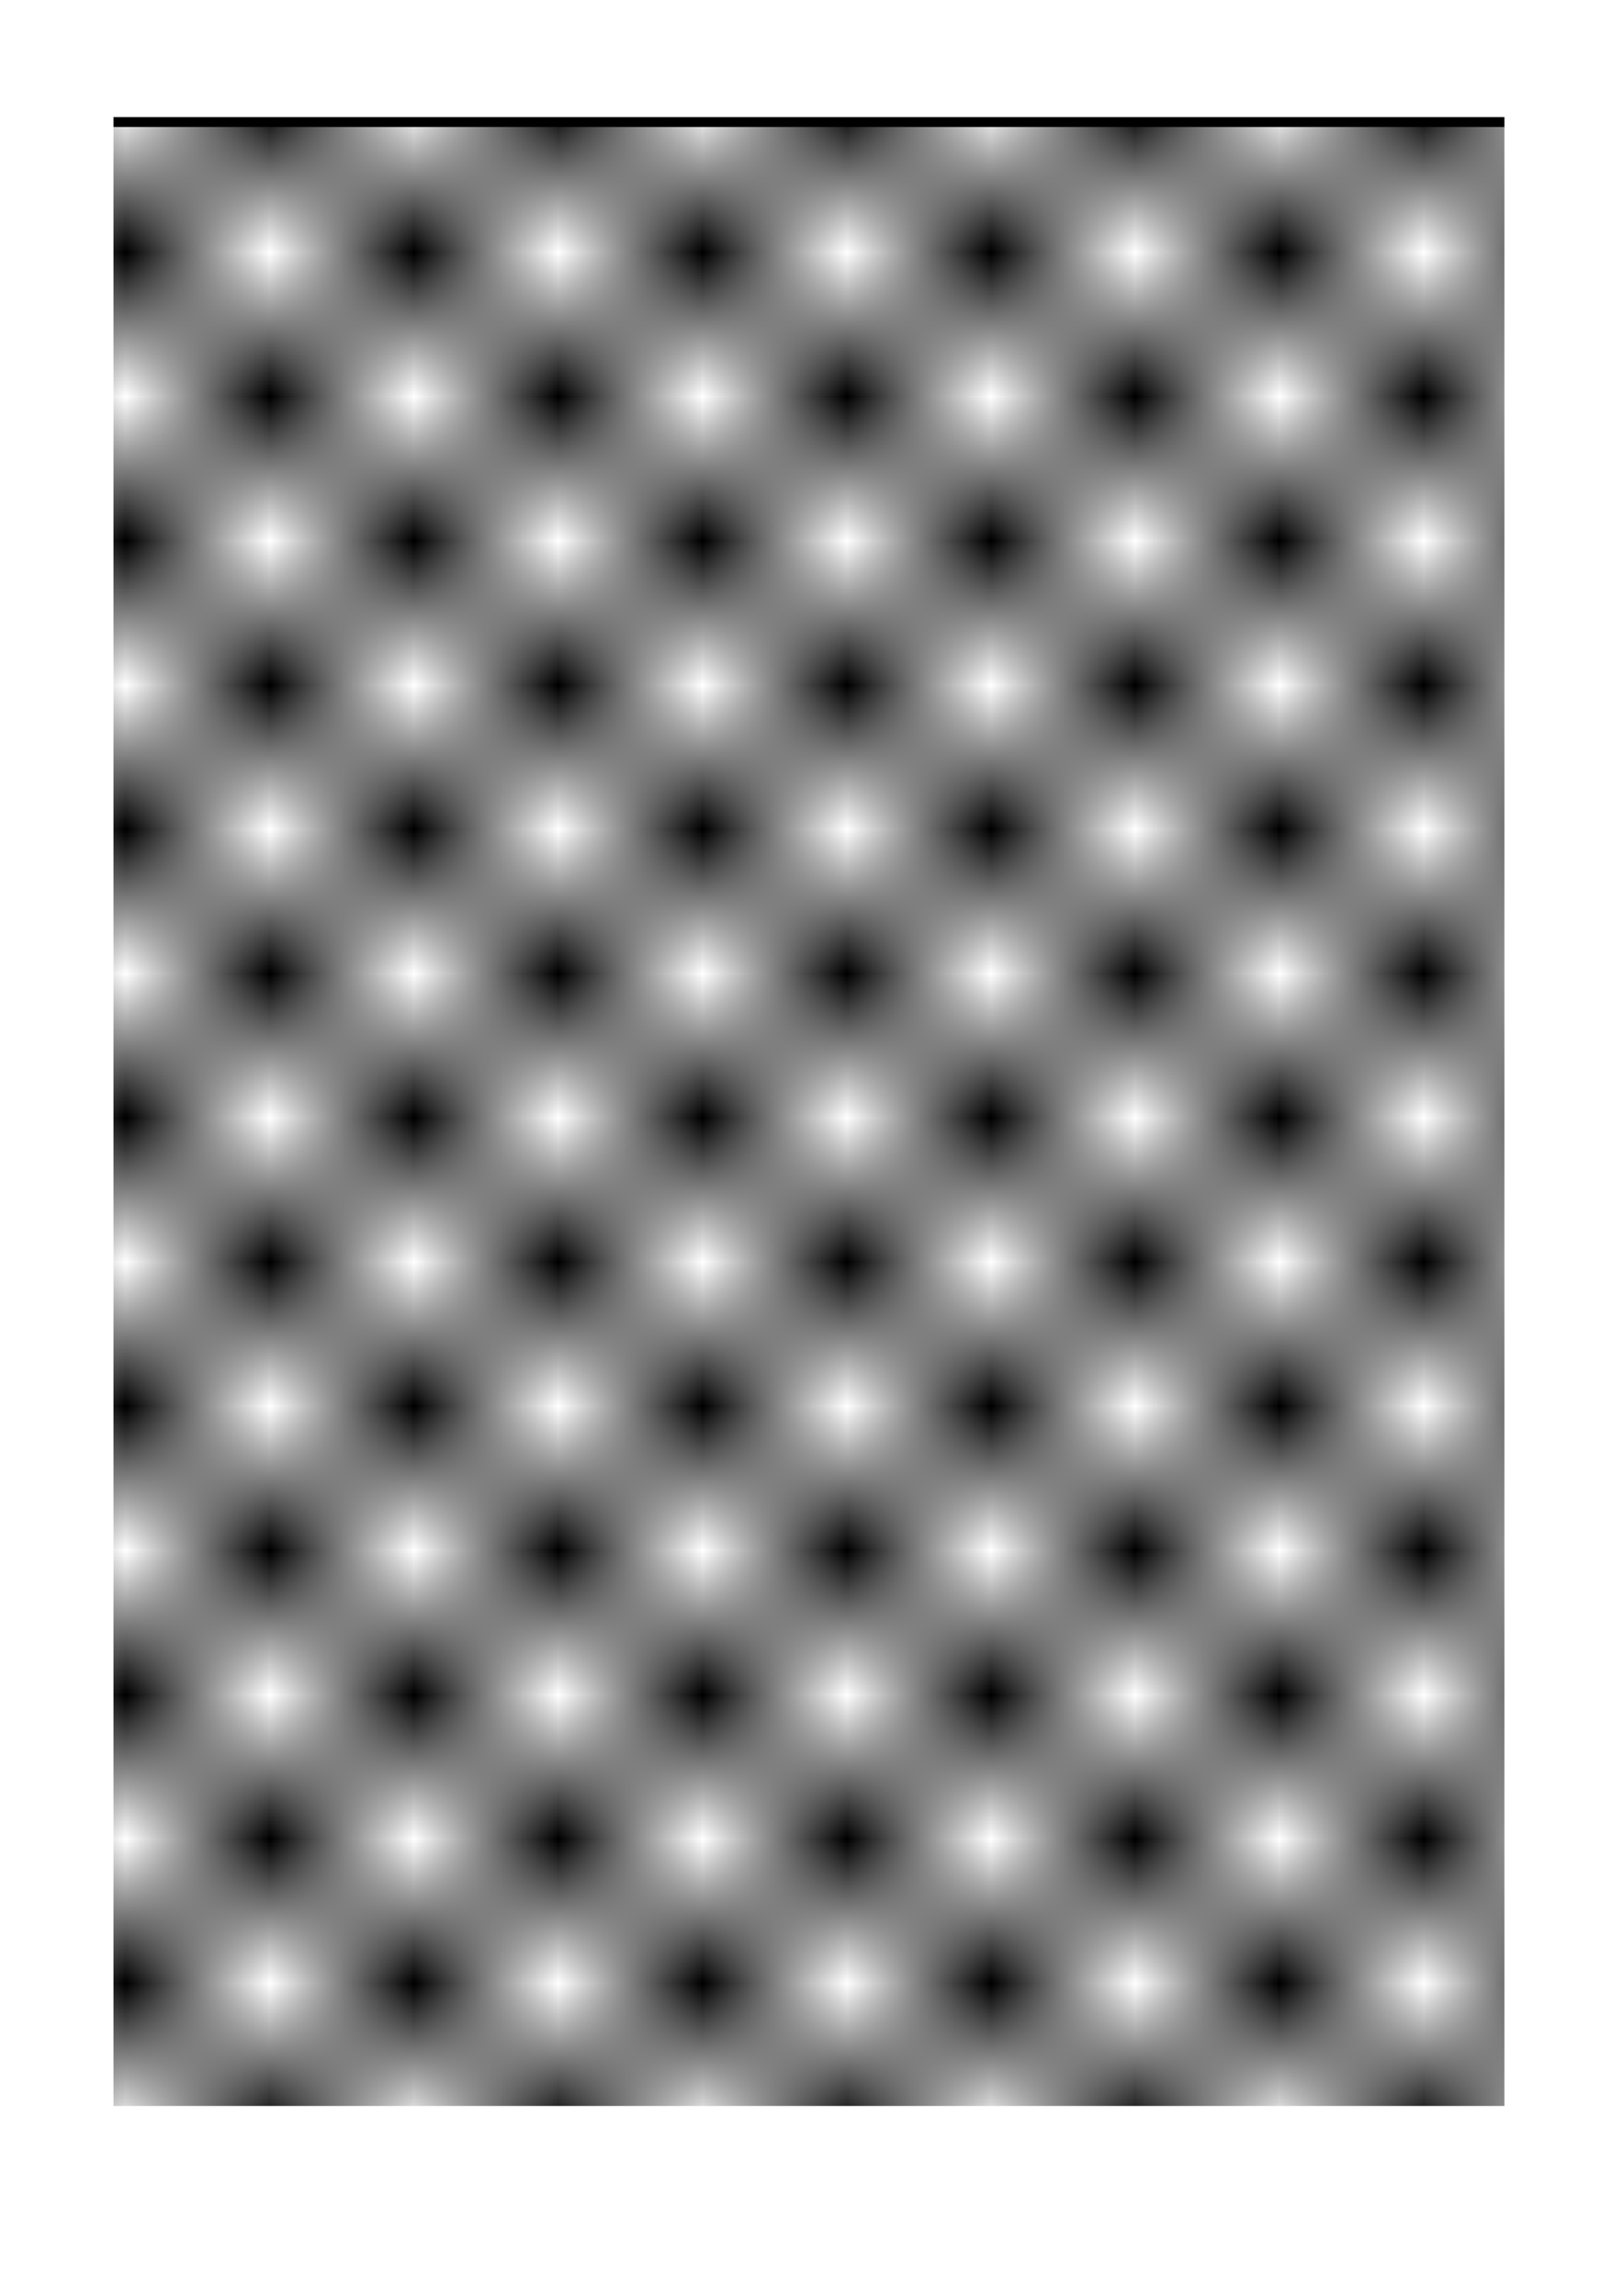 <?xml version="1.0" encoding="UTF-8" standalone="no"?>
<!-- Created with Inkscape (http://www.inkscape.org/) -->

<svg
   width="210mm"
   height="297mm"
   viewBox="0 0 210 297"
   version="1.1"
   id="svg5"
   inkscape:version="1.2.2 (b0a8486541, 2022-12-01)"
   sodipodi:docname="checkerboard.svg"
   xmlns:inkscape="http://www.inkscape.org/namespaces/inkscape"
   xmlns:sodipodi="http://sodipodi.sourceforge.net/DTD/sodipodi-0.dtd"
   xmlns:xlink="http://www.w3.org/1999/xlink"
   xmlns="http://www.w3.org/2000/svg"
   xmlns:svg="http://www.w3.org/2000/svg">
  <sodipodi:namedview
     id="namedview7"
     pagecolor="#505050"
     bordercolor="#ffffff"
     borderopacity="1"
     inkscape:showpageshadow="0"
     inkscape:pageopacity="0"
     inkscape:pagecheckerboard="1"
     inkscape:deskcolor="#505050"
     inkscape:document-units="mm"
     showgrid="false"
     inkscape:zoom="0.46061154"
     inkscape:cx="120.49199"
     inkscape:cy="561.21043"
     inkscape:window-width="1920"
     inkscape:window-height="1128"
     inkscape:window-x="0"
     inkscape:window-y="0"
     inkscape:window-maximized="1"
     inkscape:current-layer="layer1" />
  <defs
     id="defs2">
    <pattern
       inkscape:collect="always"
       xlink:href="#Checkerboardwhite"
       id="pattern3221"
       patternTransform="matrix(18.682,0,0,18.682,-11.93,-14.26)" />
    <pattern
       inkscape:collect="always"
       patternUnits="userSpaceOnUse"
       width="2"
       height="2"
       patternTransform="translate(0,0) scale(10,10)"
       id="Checkerboardwhite"
       inkscape:stockid="Checkerboard white">
      <rect
         style="fill:white;stroke:none"
         x="0"
         y="0"
         width="1"
         height="1"
         id="rect2217" />
      <rect
         style="fill:white;stroke:none"
         x="1"
         y="1"
         width="1"
         height="1"
         id="rect2219" />
    </pattern>
  </defs>
  <g
     inkscape:label="Layer 1"
     inkscape:groupmode="layer"
     id="layer1">
    <rect
       style="fill:#000000;stroke-width:0.215"
       id="rect3223"
       width="179.977"
       height="257.292"
       x="14.683"
       y="15.149" />
    <rect
       style="fill:url(#pattern3221);fill-opacity:1;stroke-width:0.494"
       id="rect111"
       width="182.136"
       height="256.169"
       x="13.741"
       y="16.425" />
  </g>
</svg>
